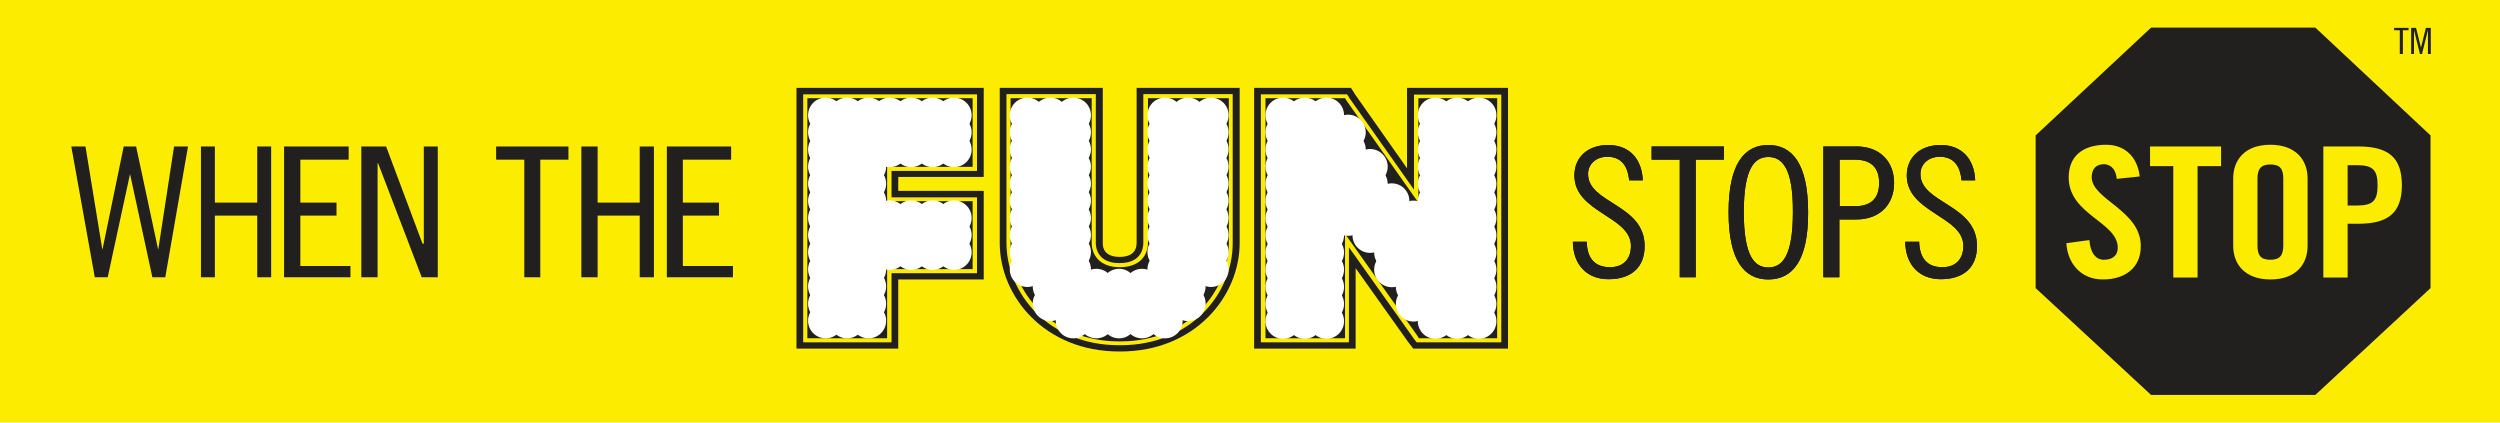 <?xml version="1.0" encoding="UTF-8"?>
<svg width="142px" height="24px" viewBox="0 0 142 24" version="1.1" xmlns="http://www.w3.org/2000/svg" xmlns:xlink="http://www.w3.org/1999/xlink">
    <!-- Generator: Sketch 61.2 (89653) - https://sketch.com -->
    <title>FUN Color</title>
    <desc>Created with Sketch.</desc>
    <g id="Betfair-Footer-" stroke="none" stroke-width="1" fill="none" fill-rule="evenodd">
        <g id="2.1---Footer---Mini---RG---Revised" transform="translate(-12, -96)">
            <g id="RG-logos" transform="translate(12, 24)">
                <g id="Logo/Common/FUN-Color" transform="translate(0, 72)">
                    <rect id="Rectangle" fill="#FCED00" x="0" y="0" width="142" height="24"></rect>
                    <g id="logo_static_2" stroke-width="1" transform="translate(4.034, 1.5)">
                        <path d="M0.821,6.818 L1.775,12.655 L1.79,12.655 L2.993,6.818 L3.697,6.818 L4.944,12.655 L4.958,12.655 L5.853,6.818 L6.645,6.818 L5.354,14.25 L4.621,14.25 L3.359,8.414 L3.345,8.414 L2.083,14.25 L1.35,14.25 L0.015,6.818 L0.821,6.818 Z M8.171,6.818 L8.171,10.009 L10.577,10.009 L10.577,6.818 L11.369,6.818 L11.369,14.25 L10.577,14.25 L10.577,10.745 L8.171,10.745 L8.171,14.25 L7.379,14.25 L7.379,6.818 L8.171,6.818 Z M15.77,6.818 L15.77,7.568 L13.026,7.568 L13.026,10.009 L15.08,10.009 L15.08,10.745 L13.026,10.745 L13.026,13.609 L15.872,13.609 L15.872,14.25 L12.102,14.25 L12.102,6.818 L15.77,6.818 Z M17.897,6.818 L19.965,12.341 L20.038,12.341 L20.038,6.818 L20.831,6.818 L20.831,14.25 L19.921,14.25 L17.442,7.773 L17.413,7.773 L17.413,14.25 L16.488,14.25 L16.488,6.818 L17.897,6.818 Z M28.253,6.818 L28.253,7.568 L26.654,7.568 L26.654,14.25 L25.745,14.25 L25.745,7.568 L24.146,7.568 L24.146,6.818 L28.253,6.818 Z M29.911,6.818 L29.911,10.009 L32.302,10.009 L32.302,6.818 L33.109,6.818 L33.109,14.25 L32.302,14.25 L32.302,10.745 L29.911,10.745 L29.911,14.25 L28.987,14.25 L28.987,6.818 L29.911,6.818 Z M37.495,6.818 L37.495,7.568 L34.752,7.568 L34.752,10.009 L36.806,10.009 L36.806,10.745 L34.752,10.745 L34.752,13.609 L37.598,13.609 L37.598,14.25 L33.842,14.25 L33.842,6.818 L37.495,6.818 Z M88.501,8.727 C88.427,7.991 88.105,7.405 87.268,7.405 C86.608,7.405 86.168,7.827 86.168,8.386 C86.168,10.064 89.381,10.091 89.381,12.477 C89.381,13.664 88.647,14.359 87.327,14.359 C86.08,14.359 85.317,13.514 85.303,12.232 L86.095,12.232 C86.11,13.186 86.564,13.677 87.415,13.677 C88.134,13.677 88.603,13.255 88.603,12.464 C88.603,10.773 85.391,10.582 85.391,8.468 C85.391,7.418 86.168,6.736 87.312,6.736 C88.471,6.736 89.219,7.473 89.278,8.741 L88.501,8.741 L88.501,8.727 Z M93.884,6.818 L93.884,7.568 L92.285,7.568 L92.285,14.25 L91.376,14.25 L91.376,7.568 L89.777,7.568 L89.777,6.818 L93.884,6.818 Z M96.407,14.373 C95.058,14.373 94.148,13.323 94.148,10.555 C94.148,7.786 95.058,6.736 96.407,6.736 C97.757,6.736 98.667,7.786 98.667,10.555 C98.681,13.323 97.772,14.373 96.407,14.373 L96.407,14.373 Z M96.407,7.418 C95.63,7.418 95.014,8.032 95.014,10.555 C95.014,13.077 95.63,13.691 96.407,13.691 C97.185,13.691 97.801,13.077 97.801,10.555 C97.816,8.032 97.185,7.418 96.407,7.418 L96.407,7.418 Z" id="Shape" fill="#221F1F" fill-rule="nonzero"></path>
                        <path d="M99.532,6.818 L101.424,6.818 C102.715,6.818 103.551,7.65 103.551,8.891 C103.551,10.132 102.715,10.964 101.424,10.964 L100.442,10.964 L100.442,14.25 L99.532,14.25 L99.532,6.818 L99.532,6.818 Z M100.456,10.214 L101.322,10.214 C102.187,10.214 102.701,9.818 102.701,8.891 C102.701,7.964 102.187,7.568 101.322,7.568 L100.456,7.568 L100.456,10.214 L100.456,10.214 Z M107.38,8.727 C107.307,7.991 106.984,7.405 106.148,7.405 C105.488,7.405 105.048,7.827 105.048,8.386 C105.048,10.064 108.26,10.091 108.26,12.477 C108.26,13.664 107.527,14.359 106.207,14.359 C104.96,14.359 104.197,13.514 104.182,12.232 L104.974,12.232 C105.004,13.186 105.444,13.677 106.295,13.677 C107.013,13.677 107.483,13.255 107.483,12.464 C107.483,10.773 104.27,10.582 104.27,8.468 C104.27,7.418 105.048,6.736 106.192,6.736 C107.351,6.736 108.099,7.473 108.158,8.741 L107.38,8.741 L107.38,8.727 Z M88.501,8.727 C88.427,7.991 88.105,7.405 87.268,7.405 C86.608,7.405 86.168,7.827 86.168,8.386 C86.168,10.064 89.381,10.091 89.381,12.477 C89.381,13.664 88.647,14.359 87.327,14.359 C86.08,14.359 85.317,13.514 85.303,12.232 L86.095,12.232 C86.11,13.186 86.564,13.677 87.415,13.677 C88.134,13.677 88.603,13.255 88.603,12.464 C88.603,10.773 85.391,10.582 85.391,8.468 C85.391,7.418 86.168,6.736 87.312,6.736 C88.471,6.736 89.219,7.473 89.278,8.741 L88.501,8.741 L88.501,8.727 Z M93.884,6.818 L93.884,7.568 L92.285,7.568 L92.285,14.25 L91.376,14.25 L91.376,7.568 L89.777,7.568 L89.777,6.818 L93.884,6.818 Z M96.407,14.373 C95.058,14.373 94.148,13.323 94.148,10.555 C94.148,7.786 95.058,6.736 96.407,6.736 C97.757,6.736 98.667,7.786 98.667,10.555 C98.681,13.323 97.772,14.373 96.407,14.373 L96.407,14.373 Z M96.407,7.418 C95.63,7.418 95.014,8.032 95.014,10.555 C95.014,13.077 95.63,13.691 96.407,13.691 C97.185,13.691 97.801,13.077 97.801,10.555 C97.816,8.032 97.185,7.418 96.407,7.418 L96.407,7.418 Z" id="Shape" fill="#221F1F" fill-rule="nonzero"></path>
                        <path d="M99.532,6.818 L101.424,6.818 C102.715,6.818 103.551,7.65 103.551,8.891 C103.551,10.132 102.715,10.964 101.424,10.964 L100.442,10.964 L100.442,14.25 L99.532,14.25 L99.532,6.818 L99.532,6.818 Z M100.456,10.214 L101.322,10.214 C102.187,10.214 102.701,9.818 102.701,8.891 C102.701,7.964 102.187,7.568 101.322,7.568 L100.456,7.568 L100.456,10.214 L100.456,10.214 Z M107.38,8.727 C107.307,7.991 106.984,7.405 106.148,7.405 C105.488,7.405 105.048,7.827 105.048,8.386 C105.048,10.064 108.26,10.091 108.26,12.477 C108.26,13.664 107.527,14.359 106.207,14.359 C104.96,14.359 104.197,13.514 104.182,12.232 L104.974,12.232 C105.004,13.186 105.444,13.677 106.295,13.677 C107.013,13.677 107.483,13.255 107.483,12.464 C107.483,10.773 104.27,10.582 104.27,8.468 C104.27,7.418 105.048,6.736 106.192,6.736 C107.351,6.736 108.099,7.473 108.158,8.741 L107.38,8.741 L107.38,8.727 Z M129.839,7.882 L129.311,7.882 L129.311,10.173 L129.839,10.173 C130.734,10.173 131.013,9.914 131.013,9.027 C131.013,8.141 130.734,7.882 129.839,7.882 L129.839,7.882 Z M124.925,7.841 C124.367,7.841 124.191,8.114 124.191,8.659 L124.191,12.436 C124.191,12.995 124.367,13.255 124.925,13.255 C125.482,13.255 125.658,12.982 125.658,12.436 L125.658,8.659 C125.658,8.1 125.482,7.841 124.925,7.841 L124.925,7.841 Z M127.477,0.068 L118.148,0.068 L111.59,6.191 L111.59,14.864 L118.148,20.932 L127.477,20.932 L133.184,15.641 L134.02,14.864 L134.02,6.191 L127.477,0.068 L127.477,0.068 Z M115.404,14.373 C114.128,14.373 113.395,13.418 113.336,12.314 L114.642,12.136 C114.7,12.886 115.023,13.255 115.463,13.255 C115.947,13.255 116.255,13.023 116.255,12.573 C116.255,11.1 113.468,10.705 113.468,8.577 C113.468,7.391 114.245,6.723 115.595,6.723 C116.71,6.723 117.385,7.473 117.502,8.523 L116.196,8.659 C116.138,8.018 115.771,7.827 115.463,7.827 C115.023,7.827 114.774,8.1 114.774,8.564 C114.774,9.832 117.561,10.445 117.561,12.464 C117.575,13.691 116.695,14.373 115.404,14.373 L115.404,14.373 Z M122.123,7.936 L120.788,7.936 L120.788,14.264 L119.409,14.264 L119.409,7.936 L118.089,7.936 L118.089,6.818 L122.123,6.818 L122.123,7.936 L122.123,7.936 Z M127.037,12.464 C127.037,13.514 126.377,14.373 124.925,14.373 C123.487,14.373 122.812,13.514 122.812,12.464 L122.812,8.632 C122.812,7.582 123.473,6.723 124.925,6.723 C126.362,6.723 127.037,7.582 127.037,8.632 L127.037,12.464 Z M129.912,11.209 L129.311,11.209 L129.311,14.264 L127.932,14.264 L127.932,6.818 L129.912,6.818 C131.614,6.818 132.392,7.432 132.392,9.014 C132.392,10.609 131.599,11.209 129.912,11.209 L129.912,11.209 Z" id="Shape" fill="#221F1F" fill-rule="nonzero"></path>
                        <path d="M132.773,0.082 L132.773,0.218 L132.45,0.218 L132.45,1.568 L132.274,1.568 L132.274,0.218 L131.951,0.218 L131.951,0.082 L132.773,0.082 L132.773,0.082 Z M133.198,0.082 L133.477,1.2 L133.756,0.082 L134.035,0.082 L134.035,1.568 L133.873,1.568 L133.873,0.205 L133.536,1.568 L133.418,1.568 L133.081,0.205 L133.081,1.568 L132.92,1.568 L132.92,0.082 L133.198,0.082 L133.198,0.082 Z M59.558,13.091 C60.409,13.091 60.526,12.6 60.526,12.3 L60.526,3.491 L66.379,3.491 L66.379,12.3 C66.379,15.327 63.841,18.464 59.602,18.464 L59.529,18.464 C55.289,18.464 52.751,15.327 52.751,12.3 L52.751,3.491 L58.604,3.491 L58.604,12.3 C58.59,12.6 58.722,13.091 59.558,13.091 Z" id="Shape" fill="#221F1F" fill-rule="nonzero"></path>
                        <path d="M59.602,18.109 L59.529,18.109 C55.524,18.109 53.133,15.15 53.133,12.3 L53.133,3.845 L58.208,3.845 L58.208,12.3 C58.208,12.573 58.311,13.445 59.558,13.445 C60.819,13.445 60.907,12.559 60.907,12.3 L60.907,3.845 L65.983,3.845 L65.983,12.3 C65.998,15.164 63.607,18.109 59.602,18.109 L59.602,18.109 Z M53.367,4.077 L53.367,12.3 C53.367,15.041 55.67,17.891 59.529,17.891 L59.602,17.891 C63.46,17.891 65.763,15.055 65.763,12.3 L65.763,4.077 L61.171,4.077 L61.171,12.3 C61.171,12.668 61.039,12.995 60.805,13.241 C60.526,13.527 60.101,13.677 59.573,13.677 C59.044,13.677 58.619,13.527 58.34,13.241 C58.106,12.995 57.974,12.668 57.974,12.3 L57.974,4.077 L53.367,4.077 L53.367,4.077 Z" id="Shape" fill="#FCED00" fill-rule="nonzero"></path>
                        <polygon id="Path" fill="#221F1F" fill-rule="nonzero" points="75.885 3.491 75.885 8.059 72.951 3.886 72.702 3.491 67.201 3.491 67.201 18.3 72.966 18.3 72.966 13.732 75.944 17.918 76.237 18.3 81.621 18.3 81.621 3.491"></polygon>
                        <path d="M81.239,17.945 L76.428,17.945 L76.266,17.727 L72.584,12.545 L72.584,17.945 L67.582,17.945 L67.582,3.859 L72.482,3.859 L72.628,4.091 L76.281,9.273 L76.281,3.873 L81.239,3.873 L81.239,17.945 L81.239,17.945 Z M76.56,17.714 L81.005,17.714 L81.005,4.077 L76.53,4.077 L76.53,10.009 L72.438,4.2 L72.364,4.077 L67.846,4.077 L67.846,17.714 L72.364,17.714 L72.364,11.782 L76.486,17.591 L76.56,17.714 Z" id="Shape" fill="#FCED00" fill-rule="nonzero"></path>
                        <polygon id="Path" fill="#221F1F" fill-rule="nonzero" points="51.842 8.55 51.842 3.491 41.206 3.491 41.206 18.3 46.986 18.3 46.986 14.373 51.842 14.373 51.842 9.341 46.986 9.341 46.986 8.55"></polygon>
                        <path d="M46.605,17.945 L41.588,17.945 L41.588,3.859 L51.46,3.859 L51.46,8.209 L46.605,8.209 L46.605,9.709 L51.46,9.709 L51.46,14.018 L46.605,14.018 L46.605,17.945 Z M41.837,17.714 L46.355,17.714 L46.355,13.786 L51.211,13.786 L51.211,9.927 L46.355,9.927 L46.355,7.977 L51.211,7.977 L51.211,4.077 L41.823,4.077 L41.823,17.714 L41.837,17.714 Z" id="Shape" fill="#FCED00" fill-rule="nonzero"></path>
                        <ellipse id="Oval" fill="#FFFFFF" fill-rule="nonzero" cx="45.299" cy="16.718" rx="1" ry="1"></ellipse>
                        <ellipse id="Oval" fill="#FFFFFF" fill-rule="nonzero" cx="44.082" cy="16.718" rx="1" ry="1"></ellipse>
                        <ellipse id="Oval" fill="#FFFFFF" fill-rule="nonzero" cx="42.864" cy="16.718" rx="1" ry="1"></ellipse>
                        <ellipse id="Oval" fill="#FFFFFF" fill-rule="nonzero" cx="45.299" cy="15.75" rx="1" ry="1"></ellipse>
                        <ellipse id="Oval" fill="#FFFFFF" fill-rule="nonzero" cx="44.082" cy="15.75" rx="1" ry="1"></ellipse>
                        <ellipse id="Oval" fill="#FFFFFF" fill-rule="nonzero" cx="42.864" cy="15.75" rx="1" ry="1"></ellipse>
                        <ellipse id="Oval" fill="#FFFFFF" fill-rule="nonzero" cx="45.299" cy="14.768" rx="1" ry="1"></ellipse>
                        <ellipse id="Oval" fill="#FFFFFF" fill-rule="nonzero" cx="44.082" cy="14.768" rx="1" ry="1"></ellipse>
                        <ellipse id="Oval" fill="#FFFFFF" fill-rule="nonzero" cx="42.864" cy="14.768" rx="1" ry="1"></ellipse>
                        <ellipse id="Oval" fill="#FFFFFF" fill-rule="nonzero" cx="45.299" cy="13.8" rx="1" ry="1"></ellipse>
                        <ellipse id="Oval" fill="#FFFFFF" fill-rule="nonzero" cx="44.082" cy="13.8" rx="1" ry="1"></ellipse>
                        <ellipse id="Oval" fill="#FFFFFF" fill-rule="nonzero" cx="42.864" cy="13.8" rx="1" ry="1"></ellipse>
                        <ellipse id="Oval" fill="#FFFFFF" fill-rule="nonzero" cx="50.155" cy="12.832" rx="1" ry="1"></ellipse>
                        <ellipse id="Oval" fill="#FFFFFF" fill-rule="nonzero" cx="48.937" cy="12.832" rx="1" ry="1"></ellipse>
                        <ellipse id="Oval" fill="#FFFFFF" fill-rule="nonzero" cx="47.72" cy="12.832" rx="1" ry="1"></ellipse>
                        <ellipse id="Oval" fill="#FFFFFF" fill-rule="nonzero" cx="46.502" cy="12.832" rx="1" ry="1"></ellipse>
                        <ellipse id="Oval" fill="#FFFFFF" fill-rule="nonzero" cx="45.299" cy="12.832" rx="1" ry="1"></ellipse>
                        <ellipse id="Oval" fill="#FFFFFF" fill-rule="nonzero" cx="44.082" cy="12.832" rx="1" ry="1"></ellipse>
                        <ellipse id="Oval" fill="#FFFFFF" fill-rule="nonzero" cx="42.864" cy="12.832" rx="1" ry="1"></ellipse>
                        <ellipse id="Oval" fill="#FFFFFF" fill-rule="nonzero" cx="50.155" cy="11.85" rx="1" ry="1"></ellipse>
                        <ellipse id="Oval" fill="#FFFFFF" fill-rule="nonzero" cx="48.937" cy="11.85" rx="1" ry="1"></ellipse>
                        <ellipse id="Oval" fill="#FFFFFF" fill-rule="nonzero" cx="47.72" cy="11.85" rx="1" ry="1"></ellipse>
                        <ellipse id="Oval" fill="#FFFFFF" fill-rule="nonzero" cx="46.502" cy="11.85" rx="1" ry="1"></ellipse>
                        <ellipse id="Oval" fill="#FFFFFF" fill-rule="nonzero" cx="45.299" cy="11.85" rx="1" ry="1"></ellipse>
                        <ellipse id="Oval" fill="#FFFFFF" fill-rule="nonzero" cx="44.082" cy="11.85" rx="1" ry="1"></ellipse>
                        <ellipse id="Oval" fill="#FFFFFF" fill-rule="nonzero" cx="42.864" cy="11.85" rx="1" ry="1"></ellipse>
                        <ellipse id="Oval" fill="#FFFFFF" fill-rule="nonzero" cx="50.155" cy="10.882" rx="1" ry="1"></ellipse>
                        <ellipse id="Oval" fill="#FFFFFF" fill-rule="nonzero" cx="48.937" cy="10.882" rx="1" ry="1"></ellipse>
                        <ellipse id="Oval" fill="#FFFFFF" fill-rule="nonzero" cx="47.72" cy="10.882" rx="1" ry="1"></ellipse>
                        <ellipse id="Oval" fill="#FFFFFF" fill-rule="nonzero" cx="46.502" cy="10.882" rx="1" ry="1"></ellipse>
                        <ellipse id="Oval" fill="#FFFFFF" fill-rule="nonzero" cx="45.299" cy="10.882" rx="1" ry="1"></ellipse>
                        <ellipse id="Oval" fill="#FFFFFF" fill-rule="nonzero" cx="44.082" cy="10.882" rx="1" ry="1"></ellipse>
                        <ellipse id="Oval" fill="#FFFFFF" fill-rule="nonzero" cx="42.864" cy="10.882" rx="1" ry="1"></ellipse>
                        <ellipse id="Oval" fill="#FFFFFF" fill-rule="nonzero" cx="45.299" cy="9.914" rx="1" ry="1"></ellipse>
                        <ellipse id="Oval" fill="#FFFFFF" fill-rule="nonzero" cx="44.082" cy="9.914" rx="1" ry="1"></ellipse>
                        <ellipse id="Oval" fill="#FFFFFF" fill-rule="nonzero" cx="42.864" cy="9.914" rx="1" ry="1"></ellipse>
                        <ellipse id="Oval" fill="#FFFFFF" fill-rule="nonzero" cx="45.299" cy="8.932" rx="1" ry="1"></ellipse>
                        <ellipse id="Oval" fill="#FFFFFF" fill-rule="nonzero" cx="44.082" cy="8.932" rx="1" ry="1"></ellipse>
                        <ellipse id="Oval" fill="#FFFFFF" fill-rule="nonzero" cx="42.864" cy="8.932" rx="1" ry="1"></ellipse>
                        <ellipse id="Oval" fill="#FFFFFF" fill-rule="nonzero" cx="45.299" cy="7.964" rx="1" ry="1"></ellipse>
                        <ellipse id="Oval" fill="#FFFFFF" fill-rule="nonzero" cx="44.082" cy="7.964" rx="1" ry="1"></ellipse>
                        <ellipse id="Oval" fill="#FFFFFF" fill-rule="nonzero" cx="42.864" cy="7.964" rx="1" ry="1"></ellipse>
                        <ellipse id="Oval" fill="#FFFFFF" fill-rule="nonzero" cx="50.155" cy="6.995" rx="1" ry="1"></ellipse>
                        <ellipse id="Oval" fill="#FFFFFF" fill-rule="nonzero" cx="48.937" cy="6.995" rx="1" ry="1"></ellipse>
                        <ellipse id="Oval" fill="#FFFFFF" fill-rule="nonzero" cx="47.72" cy="6.995" rx="1" ry="1"></ellipse>
                        <ellipse id="Oval" fill="#FFFFFF" fill-rule="nonzero" cx="46.502" cy="6.995" rx="1" ry="1"></ellipse>
                        <ellipse id="Oval" fill="#FFFFFF" fill-rule="nonzero" cx="45.299" cy="6.995" rx="1" ry="1"></ellipse>
                        <ellipse id="Oval" fill="#FFFFFF" fill-rule="nonzero" cx="44.082" cy="6.995" rx="1" ry="1"></ellipse>
                        <ellipse id="Oval" fill="#FFFFFF" fill-rule="nonzero" cx="42.864" cy="6.995" rx="1" ry="1"></ellipse>
                        <ellipse id="Oval" fill="#FFFFFF" fill-rule="nonzero" cx="50.155" cy="6.014" rx="1" ry="1"></ellipse>
                        <ellipse id="Oval" fill="#FFFFFF" fill-rule="nonzero" cx="48.937" cy="6.014" rx="1" ry="1"></ellipse>
                        <ellipse id="Oval" fill="#FFFFFF" fill-rule="nonzero" cx="47.72" cy="6.014" rx="1" ry="1"></ellipse>
                        <ellipse id="Oval" fill="#FFFFFF" fill-rule="nonzero" cx="46.502" cy="6.014" rx="1" ry="1"></ellipse>
                        <ellipse id="Oval" fill="#FFFFFF" fill-rule="nonzero" cx="45.299" cy="6.014" rx="1" ry="1"></ellipse>
                        <ellipse id="Oval" fill="#FFFFFF" fill-rule="nonzero" cx="44.082" cy="6.014" rx="1" ry="1"></ellipse>
                        <ellipse id="Oval" fill="#FFFFFF" fill-rule="nonzero" cx="42.864" cy="6.014" rx="1" ry="1"></ellipse>
                        <ellipse id="Oval" fill="#FFFFFF" fill-rule="nonzero" cx="50.155" cy="5.045" rx="1" ry="1"></ellipse>
                        <ellipse id="Oval" fill="#FFFFFF" fill-rule="nonzero" cx="48.937" cy="5.045" rx="1" ry="1"></ellipse>
                        <ellipse id="Oval" fill="#FFFFFF" fill-rule="nonzero" cx="47.72" cy="5.045" rx="1" ry="1"></ellipse>
                        <ellipse id="Oval" fill="#FFFFFF" fill-rule="nonzero" cx="46.502" cy="5.045" rx="1" ry="1"></ellipse>
                        <ellipse id="Oval" fill="#FFFFFF" fill-rule="nonzero" cx="45.299" cy="5.045" rx="1" ry="1"></ellipse>
                        <ellipse id="Oval" fill="#FFFFFF" fill-rule="nonzero" cx="44.082" cy="5.045" rx="1" ry="1"></ellipse>
                        <ellipse id="Oval" fill="#FFFFFF" fill-rule="nonzero" cx="42.864" cy="5.045" rx="1" ry="1"></ellipse>
                        <ellipse id="Oval" fill="#FFFFFF" fill-rule="nonzero" cx="79.963" cy="16.745" rx="1" ry="1"></ellipse>
                        <ellipse id="Oval" fill="#FFFFFF" fill-rule="nonzero" cx="78.731" cy="16.745" rx="1" ry="1"></ellipse>
                        <ellipse id="Oval" fill="#FFFFFF" fill-rule="nonzero" cx="77.499" cy="16.745" rx="1" ry="1"></ellipse>
                        <ellipse id="Oval" fill="#FFFFFF" fill-rule="nonzero" cx="71.308" cy="16.745" rx="1" ry="1"></ellipse>
                        <ellipse id="Oval" fill="#FFFFFF" fill-rule="nonzero" cx="70.076" cy="16.745" rx="1" ry="1"></ellipse>
                        <ellipse id="Oval" fill="#FFFFFF" fill-rule="nonzero" cx="68.844" cy="16.745" rx="1" ry="1"></ellipse>
                        <ellipse id="Oval" fill="#FFFFFF" fill-rule="nonzero" cx="79.963" cy="15.764" rx="1" ry="1"></ellipse>
                        <ellipse id="Oval" fill="#FFFFFF" fill-rule="nonzero" cx="78.731" cy="15.764" rx="1" ry="1"></ellipse>
                        <ellipse id="Oval" fill="#FFFFFF" fill-rule="nonzero" cx="77.499" cy="15.764" rx="1" ry="1"></ellipse>
                        <ellipse id="Oval" fill="#FFFFFF" fill-rule="nonzero" cx="76.252" cy="15.764" rx="1" ry="1"></ellipse>
                        <ellipse id="Oval" fill="#FFFFFF" fill-rule="nonzero" cx="71.308" cy="15.764" rx="1" ry="1"></ellipse>
                        <ellipse id="Oval" fill="#FFFFFF" fill-rule="nonzero" cx="70.076" cy="15.764" rx="1" ry="1"></ellipse>
                        <ellipse id="Oval" fill="#FFFFFF" fill-rule="nonzero" cx="68.844" cy="15.764" rx="1" ry="1"></ellipse>
                        <ellipse id="Oval" fill="#FFFFFF" fill-rule="nonzero" cx="79.963" cy="14.795" rx="1" ry="1"></ellipse>
                        <ellipse id="Oval" fill="#FFFFFF" fill-rule="nonzero" cx="78.731" cy="14.795" rx="1" ry="1"></ellipse>
                        <ellipse id="Oval" fill="#FFFFFF" fill-rule="nonzero" cx="77.499" cy="14.795" rx="1" ry="1"></ellipse>
                        <ellipse id="Oval" fill="#FFFFFF" fill-rule="nonzero" cx="76.252" cy="14.795" rx="1" ry="1"></ellipse>
                        <ellipse id="Oval" fill="#FFFFFF" fill-rule="nonzero" cx="71.308" cy="14.795" rx="1" ry="1"></ellipse>
                        <ellipse id="Oval" fill="#FFFFFF" fill-rule="nonzero" cx="70.076" cy="14.795" rx="1" ry="1"></ellipse>
                        <ellipse id="Oval" fill="#FFFFFF" fill-rule="nonzero" cx="68.844" cy="14.795" rx="1" ry="1"></ellipse>
                        <ellipse id="Oval" fill="#FFFFFF" fill-rule="nonzero" cx="79.963" cy="13.814" rx="1" ry="1"></ellipse>
                        <ellipse id="Oval" fill="#FFFFFF" fill-rule="nonzero" cx="78.731" cy="13.814" rx="1" ry="1"></ellipse>
                        <ellipse id="Oval" fill="#FFFFFF" fill-rule="nonzero" cx="77.499" cy="13.814" rx="1" ry="1"></ellipse>
                        <ellipse id="Oval" fill="#FFFFFF" fill-rule="nonzero" cx="76.252" cy="13.814" rx="1" ry="1"></ellipse>
                        <ellipse id="Oval" fill="#FFFFFF" fill-rule="nonzero" cx="75.019" cy="13.814" rx="1" ry="1"></ellipse>
                        <ellipse id="Oval" fill="#FFFFFF" fill-rule="nonzero" cx="71.308" cy="13.814" rx="1" ry="1"></ellipse>
                        <ellipse id="Oval" fill="#FFFFFF" fill-rule="nonzero" cx="70.076" cy="13.814" rx="1" ry="1"></ellipse>
                        <ellipse id="Oval" fill="#FFFFFF" fill-rule="nonzero" cx="68.844" cy="13.814" rx="1" ry="1"></ellipse>
                        <ellipse id="Oval" fill="#FFFFFF" fill-rule="nonzero" cx="79.963" cy="12.845" rx="1" ry="1"></ellipse>
                        <ellipse id="Oval" fill="#FFFFFF" fill-rule="nonzero" cx="78.731" cy="12.845" rx="1" ry="1"></ellipse>
                        <ellipse id="Oval" fill="#FFFFFF" fill-rule="nonzero" cx="77.499" cy="12.845" rx="1" ry="1"></ellipse>
                        <ellipse id="Oval" fill="#FFFFFF" fill-rule="nonzero" cx="76.252" cy="12.845" rx="1" ry="1"></ellipse>
                        <ellipse id="Oval" fill="#FFFFFF" fill-rule="nonzero" cx="75.019" cy="12.845" rx="1" ry="1"></ellipse>
                        <ellipse id="Oval" fill="#FFFFFF" fill-rule="nonzero" cx="71.308" cy="12.845" rx="1" ry="1"></ellipse>
                        <ellipse id="Oval" fill="#FFFFFF" fill-rule="nonzero" cx="70.076" cy="12.845" rx="1" ry="1"></ellipse>
                        <ellipse id="Oval" fill="#FFFFFF" fill-rule="nonzero" cx="68.844" cy="12.845" rx="1" ry="1"></ellipse>
                        <ellipse id="Oval" fill="#FFFFFF" fill-rule="nonzero" cx="79.963" cy="11.864" rx="1" ry="1"></ellipse>
                        <ellipse id="Oval" fill="#FFFFFF" fill-rule="nonzero" cx="78.731" cy="11.864" rx="1" ry="1"></ellipse>
                        <ellipse id="Oval" fill="#FFFFFF" fill-rule="nonzero" cx="77.499" cy="11.864" rx="1" ry="1"></ellipse>
                        <ellipse id="Oval" fill="#FFFFFF" fill-rule="nonzero" cx="76.252" cy="11.864" rx="1" ry="1"></ellipse>
                        <ellipse id="Oval" fill="#FFFFFF" fill-rule="nonzero" cx="75.019" cy="11.864" rx="1" ry="1"></ellipse>
                        <ellipse id="Oval" fill="#FFFFFF" fill-rule="nonzero" cx="73.787" cy="11.864" rx="1" ry="1"></ellipse>
                        <ellipse id="Oval" fill="#FFFFFF" fill-rule="nonzero" cx="71.308" cy="11.864" rx="1" ry="1"></ellipse>
                        <ellipse id="Oval" fill="#FFFFFF" fill-rule="nonzero" cx="70.076" cy="11.864" rx="1" ry="1"></ellipse>
                        <ellipse id="Oval" fill="#FFFFFF" fill-rule="nonzero" cx="68.844" cy="11.864" rx="1" ry="1"></ellipse>
                        <ellipse id="Oval" fill="#FFFFFF" fill-rule="nonzero" cx="79.963" cy="10.895" rx="1" ry="1"></ellipse>
                        <ellipse id="Oval" fill="#FFFFFF" fill-rule="nonzero" cx="78.731" cy="10.895" rx="1" ry="1"></ellipse>
                        <ellipse id="Oval" fill="#FFFFFF" fill-rule="nonzero" cx="77.499" cy="10.895" rx="1" ry="1"></ellipse>
                        <ellipse id="Oval" fill="#FFFFFF" fill-rule="nonzero" cx="76.252" cy="10.895" rx="1" ry="1"></ellipse>
                        <ellipse id="Oval" fill="#FFFFFF" fill-rule="nonzero" cx="75.019" cy="10.895" rx="1" ry="1"></ellipse>
                        <ellipse id="Oval" fill="#FFFFFF" fill-rule="nonzero" cx="73.787" cy="10.895" rx="1" ry="1"></ellipse>
                        <ellipse id="Oval" fill="#FFFFFF" fill-rule="nonzero" cx="72.54" cy="10.895" rx="1" ry="1"></ellipse>
                        <ellipse id="Oval" fill="#FFFFFF" fill-rule="nonzero" cx="71.308" cy="10.895" rx="1" ry="1"></ellipse>
                        <ellipse id="Oval" fill="#FFFFFF" fill-rule="nonzero" cx="70.076" cy="10.895" rx="1" ry="1"></ellipse>
                        <ellipse id="Oval" fill="#FFFFFF" fill-rule="nonzero" cx="68.844" cy="10.895" rx="1" ry="1"></ellipse>
                        <ellipse id="Oval" fill="#FFFFFF" fill-rule="nonzero" cx="79.963" cy="9.914" rx="1" ry="1"></ellipse>
                        <ellipse id="Oval" fill="#FFFFFF" fill-rule="nonzero" cx="78.731" cy="9.914" rx="1" ry="1"></ellipse>
                        <ellipse id="Oval" fill="#FFFFFF" fill-rule="nonzero" cx="77.499" cy="9.914" rx="1" ry="1"></ellipse>
                        <ellipse id="Oval" fill="#FFFFFF" fill-rule="nonzero" cx="75.019" cy="9.914" rx="1" ry="1"></ellipse>
                        <ellipse id="Oval" fill="#FFFFFF" fill-rule="nonzero" cx="73.787" cy="9.914" rx="1" ry="1"></ellipse>
                        <ellipse id="Oval" fill="#FFFFFF" fill-rule="nonzero" cx="72.54" cy="9.914" rx="1" ry="1"></ellipse>
                        <ellipse id="Oval" fill="#FFFFFF" fill-rule="nonzero" cx="71.308" cy="9.914" rx="1" ry="1"></ellipse>
                        <ellipse id="Oval" fill="#FFFFFF" fill-rule="nonzero" cx="70.076" cy="9.914" rx="1" ry="1"></ellipse>
                        <ellipse id="Oval" fill="#FFFFFF" fill-rule="nonzero" cx="68.844" cy="9.914" rx="1" ry="1"></ellipse>
                        <ellipse id="Oval" fill="#FFFFFF" fill-rule="nonzero" cx="79.963" cy="8.945" rx="1" ry="1"></ellipse>
                        <ellipse id="Oval" fill="#FFFFFF" fill-rule="nonzero" cx="78.731" cy="8.945" rx="1" ry="1"></ellipse>
                        <ellipse id="Oval" fill="#FFFFFF" fill-rule="nonzero" cx="77.499" cy="8.945" rx="1" ry="1"></ellipse>
                        <ellipse id="Oval" fill="#FFFFFF" fill-rule="nonzero" cx="73.787" cy="8.945" rx="1" ry="1"></ellipse>
                        <ellipse id="Oval" fill="#FFFFFF" fill-rule="nonzero" cx="72.54" cy="8.945" rx="1" ry="1"></ellipse>
                        <ellipse id="Oval" fill="#FFFFFF" fill-rule="nonzero" cx="71.308" cy="8.945" rx="1" ry="1"></ellipse>
                        <ellipse id="Oval" fill="#FFFFFF" fill-rule="nonzero" cx="70.076" cy="8.945" rx="1" ry="1"></ellipse>
                        <ellipse id="Oval" fill="#FFFFFF" fill-rule="nonzero" cx="68.844" cy="8.945" rx="1" ry="1"></ellipse>
                        <ellipse id="Oval" fill="#FFFFFF" fill-rule="nonzero" cx="79.963" cy="7.964" rx="1" ry="1"></ellipse>
                        <ellipse id="Oval" fill="#FFFFFF" fill-rule="nonzero" cx="78.731" cy="7.964" rx="1" ry="1"></ellipse>
                        <ellipse id="Oval" fill="#FFFFFF" fill-rule="nonzero" cx="77.499" cy="7.964" rx="1" ry="1"></ellipse>
                        <ellipse id="Oval" fill="#FFFFFF" fill-rule="nonzero" cx="73.787" cy="7.964" rx="1" ry="1"></ellipse>
                        <ellipse id="Oval" fill="#FFFFFF" fill-rule="nonzero" cx="72.54" cy="7.964" rx="1" ry="1"></ellipse>
                        <ellipse id="Oval" fill="#FFFFFF" fill-rule="nonzero" cx="71.308" cy="7.964" rx="1" ry="1"></ellipse>
                        <ellipse id="Oval" fill="#FFFFFF" fill-rule="nonzero" cx="70.076" cy="7.964" rx="1" ry="1"></ellipse>
                        <ellipse id="Oval" fill="#FFFFFF" fill-rule="nonzero" cx="68.844" cy="7.964" rx="1" ry="1"></ellipse>
                        <ellipse id="Oval" fill="#FFFFFF" fill-rule="nonzero" cx="79.963" cy="6.995" rx="1" ry="1"></ellipse>
                        <ellipse id="Oval" fill="#FFFFFF" fill-rule="nonzero" cx="78.731" cy="6.995" rx="1" ry="1"></ellipse>
                        <ellipse id="Oval" fill="#FFFFFF" fill-rule="nonzero" cx="77.499" cy="6.995" rx="1" ry="1"></ellipse>
                        <ellipse id="Oval" fill="#FFFFFF" fill-rule="nonzero" cx="72.54" cy="6.995" rx="1" ry="1"></ellipse>
                        <ellipse id="Oval" fill="#FFFFFF" fill-rule="nonzero" cx="71.308" cy="6.995" rx="1" ry="1"></ellipse>
                        <ellipse id="Oval" fill="#FFFFFF" fill-rule="nonzero" cx="70.076" cy="6.995" rx="1" ry="1"></ellipse>
                        <ellipse id="Oval" fill="#FFFFFF" fill-rule="nonzero" cx="68.844" cy="6.995" rx="1" ry="1"></ellipse>
                        <ellipse id="Oval" fill="#FFFFFF" fill-rule="nonzero" cx="79.963" cy="6.014" rx="1" ry="1"></ellipse>
                        <ellipse id="Oval" fill="#FFFFFF" fill-rule="nonzero" cx="78.731" cy="6.014" rx="1" ry="1"></ellipse>
                        <ellipse id="Oval" fill="#FFFFFF" fill-rule="nonzero" cx="77.499" cy="6.014" rx="1" ry="1"></ellipse>
                        <ellipse id="Oval" fill="#FFFFFF" fill-rule="nonzero" cx="72.54" cy="6.014" rx="1" ry="1"></ellipse>
                        <ellipse id="Oval" fill="#FFFFFF" fill-rule="nonzero" cx="71.308" cy="6.014" rx="1" ry="1"></ellipse>
                        <ellipse id="Oval" fill="#FFFFFF" fill-rule="nonzero" cx="70.076" cy="6.014" rx="1" ry="1"></ellipse>
                        <ellipse id="Oval" fill="#FFFFFF" fill-rule="nonzero" cx="68.844" cy="6.014" rx="1" ry="1"></ellipse>
                        <ellipse id="Oval" fill="#FFFFFF" fill-rule="nonzero" cx="79.963" cy="5.045" rx="1" ry="1"></ellipse>
                        <ellipse id="Oval" fill="#FFFFFF" fill-rule="nonzero" cx="78.731" cy="5.045" rx="1" ry="1"></ellipse>
                        <ellipse id="Oval" fill="#FFFFFF" fill-rule="nonzero" cx="77.499" cy="5.045" rx="1" ry="1"></ellipse>
                        <ellipse id="Oval" fill="#FFFFFF" fill-rule="nonzero" cx="71.308" cy="5.045" rx="1" ry="1"></ellipse>
                        <ellipse id="Oval" fill="#FFFFFF" fill-rule="nonzero" cx="70.076" cy="5.045" rx="1" ry="1"></ellipse>
                        <ellipse id="Oval" fill="#FFFFFF" fill-rule="nonzero" cx="68.844" cy="5.045" rx="1" ry="1"></ellipse>
                        <ellipse id="Oval" fill="#FFFFFF" fill-rule="nonzero" cx="62.14" cy="16.718" rx="1" ry="1"></ellipse>
                        <ellipse id="Oval" fill="#FFFFFF" fill-rule="nonzero" cx="60.834" cy="16.718" rx="1" ry="1"></ellipse>
                        <ellipse id="Oval" fill="#FFFFFF" fill-rule="nonzero" cx="59.529" cy="16.718" rx="1" ry="1"></ellipse>
                        <ellipse id="Oval" fill="#FFFFFF" fill-rule="nonzero" cx="58.238" cy="16.718" rx="1" ry="1"></ellipse>
                        <ellipse id="Oval" fill="#FFFFFF" fill-rule="nonzero" cx="56.932" cy="16.718" rx="1" ry="1"></ellipse>
                        <ellipse id="Oval" fill="#FFFFFF" fill-rule="nonzero" cx="63.445" cy="15.736" rx="1" ry="1"></ellipse>
                        <ellipse id="Oval" fill="#FFFFFF" fill-rule="nonzero" cx="62.14" cy="15.736" rx="1" ry="1"></ellipse>
                        <ellipse id="Oval" fill="#FFFFFF" fill-rule="nonzero" cx="60.834" cy="15.736" rx="1" ry="1"></ellipse>
                        <ellipse id="Oval" fill="#FFFFFF" fill-rule="nonzero" cx="59.529" cy="15.736" rx="1" ry="1"></ellipse>
                        <ellipse id="Oval" fill="#FFFFFF" fill-rule="nonzero" cx="58.238" cy="15.736" rx="1" ry="1"></ellipse>
                        <ellipse id="Oval" fill="#FFFFFF" fill-rule="nonzero" cx="56.932" cy="15.736" rx="1" ry="1"></ellipse>
                        <ellipse id="Oval" fill="#FFFFFF" fill-rule="nonzero" cx="55.626" cy="15.736" rx="1" ry="1"></ellipse>
                        <ellipse id="Oval" fill="#FFFFFF" fill-rule="nonzero" cx="63.445" cy="14.768" rx="1" ry="1"></ellipse>
                        <ellipse id="Oval" fill="#FFFFFF" fill-rule="nonzero" cx="62.14" cy="14.768" rx="1" ry="1"></ellipse>
                        <ellipse id="Oval" fill="#FFFFFF" fill-rule="nonzero" cx="60.834" cy="14.768" rx="1" ry="1"></ellipse>
                        <ellipse id="Oval" fill="#FFFFFF" fill-rule="nonzero" cx="59.529" cy="14.768" rx="1" ry="1"></ellipse>
                        <ellipse id="Oval" fill="#FFFFFF" fill-rule="nonzero" cx="58.238" cy="14.768" rx="1" ry="1"></ellipse>
                        <ellipse id="Oval" fill="#FFFFFF" fill-rule="nonzero" cx="56.932" cy="14.768" rx="1" ry="1"></ellipse>
                        <ellipse id="Oval" fill="#FFFFFF" fill-rule="nonzero" cx="55.626" cy="14.768" rx="1" ry="1"></ellipse>
                        <ellipse id="Oval" fill="#FFFFFF" fill-rule="nonzero" cx="64.751" cy="13.8" rx="1" ry="1"></ellipse>
                        <ellipse id="Oval" fill="#FFFFFF" fill-rule="nonzero" cx="63.445" cy="13.8" rx="1" ry="1"></ellipse>
                        <ellipse id="Oval" fill="#FFFFFF" fill-rule="nonzero" cx="62.14" cy="13.8" rx="1" ry="1"></ellipse>
                        <ellipse id="Oval" fill="#FFFFFF" fill-rule="nonzero" cx="56.932" cy="13.8" rx="1" ry="1"></ellipse>
                        <ellipse id="Oval" fill="#FFFFFF" fill-rule="nonzero" cx="55.626" cy="13.8" rx="1" ry="1"></ellipse>
                        <ellipse id="Oval" fill="#FFFFFF" fill-rule="nonzero" cx="54.321" cy="13.8" rx="1" ry="1"></ellipse>
                        <ellipse id="Oval" fill="#FFFFFF" fill-rule="nonzero" cx="64.751" cy="12.818" rx="1" ry="1"></ellipse>
                        <ellipse id="Oval" fill="#FFFFFF" fill-rule="nonzero" cx="63.445" cy="12.818" rx="1" ry="1"></ellipse>
                        <ellipse id="Oval" fill="#FFFFFF" fill-rule="nonzero" cx="62.14" cy="12.818" rx="1" ry="1"></ellipse>
                        <ellipse id="Oval" fill="#FFFFFF" fill-rule="nonzero" cx="56.932" cy="12.818" rx="1" ry="1"></ellipse>
                        <ellipse id="Oval" fill="#FFFFFF" fill-rule="nonzero" cx="55.626" cy="12.818" rx="1" ry="1"></ellipse>
                        <ellipse id="Oval" fill="#FFFFFF" fill-rule="nonzero" cx="54.321" cy="12.818" rx="1" ry="1"></ellipse>
                        <ellipse id="Oval" fill="#FFFFFF" fill-rule="nonzero" cx="64.751" cy="11.85" rx="1" ry="1"></ellipse>
                        <ellipse id="Oval" fill="#FFFFFF" fill-rule="nonzero" cx="63.445" cy="11.85" rx="1" ry="1"></ellipse>
                        <ellipse id="Oval" fill="#FFFFFF" fill-rule="nonzero" cx="62.14" cy="11.85" rx="1" ry="1"></ellipse>
                        <ellipse id="Oval" fill="#FFFFFF" fill-rule="nonzero" cx="56.932" cy="11.85" rx="1" ry="1"></ellipse>
                        <ellipse id="Oval" fill="#FFFFFF" fill-rule="nonzero" cx="55.626" cy="11.85" rx="1" ry="1"></ellipse>
                        <ellipse id="Oval" fill="#FFFFFF" fill-rule="nonzero" cx="54.321" cy="11.85" rx="1" ry="1"></ellipse>
                        <ellipse id="Oval" fill="#FFFFFF" fill-rule="nonzero" cx="64.751" cy="10.882" rx="1" ry="1"></ellipse>
                        <ellipse id="Oval" fill="#FFFFFF" fill-rule="nonzero" cx="63.445" cy="10.882" rx="1" ry="1"></ellipse>
                        <ellipse id="Oval" fill="#FFFFFF" fill-rule="nonzero" cx="62.14" cy="10.882" rx="1" ry="1"></ellipse>
                        <ellipse id="Oval" fill="#FFFFFF" fill-rule="nonzero" cx="56.932" cy="10.882" rx="1" ry="1"></ellipse>
                        <ellipse id="Oval" fill="#FFFFFF" fill-rule="nonzero" cx="55.626" cy="10.882" rx="1" ry="1"></ellipse>
                        <ellipse id="Oval" fill="#FFFFFF" fill-rule="nonzero" cx="54.321" cy="10.882" rx="1" ry="1"></ellipse>
                        <ellipse id="Oval" fill="#FFFFFF" fill-rule="nonzero" cx="64.751" cy="9.9" rx="1" ry="1"></ellipse>
                        <ellipse id="Oval" fill="#FFFFFF" fill-rule="nonzero" cx="63.445" cy="9.9" rx="1" ry="1"></ellipse>
                        <ellipse id="Oval" fill="#FFFFFF" fill-rule="nonzero" cx="62.14" cy="9.9" rx="1" ry="1"></ellipse>
                        <ellipse id="Oval" fill="#FFFFFF" fill-rule="nonzero" cx="56.932" cy="9.9" rx="1" ry="1"></ellipse>
                        <ellipse id="Oval" fill="#FFFFFF" fill-rule="nonzero" cx="55.626" cy="9.9" rx="1" ry="1"></ellipse>
                        <ellipse id="Oval" fill="#FFFFFF" fill-rule="nonzero" cx="54.321" cy="9.9" rx="1" ry="1"></ellipse>
                        <ellipse id="Oval" fill="#FFFFFF" fill-rule="nonzero" cx="64.751" cy="8.932" rx="1" ry="1"></ellipse>
                        <ellipse id="Oval" fill="#FFFFFF" fill-rule="nonzero" cx="63.445" cy="8.932" rx="1" ry="1"></ellipse>
                        <ellipse id="Oval" fill="#FFFFFF" fill-rule="nonzero" cx="62.14" cy="8.932" rx="1" ry="1"></ellipse>
                        <ellipse id="Oval" fill="#FFFFFF" fill-rule="nonzero" cx="56.932" cy="8.932" rx="1" ry="1"></ellipse>
                        <ellipse id="Oval" fill="#FFFFFF" fill-rule="nonzero" cx="55.626" cy="8.932" rx="1" ry="1"></ellipse>
                        <ellipse id="Oval" fill="#FFFFFF" fill-rule="nonzero" cx="54.321" cy="8.932" rx="1" ry="1"></ellipse>
                        <ellipse id="Oval" fill="#FFFFFF" fill-rule="nonzero" cx="64.751" cy="7.964" rx="1" ry="1"></ellipse>
                        <ellipse id="Oval" fill="#FFFFFF" fill-rule="nonzero" cx="63.445" cy="7.964" rx="1" ry="1"></ellipse>
                        <ellipse id="Oval" fill="#FFFFFF" fill-rule="nonzero" cx="62.14" cy="7.964" rx="1" ry="1"></ellipse>
                        <ellipse id="Oval" fill="#FFFFFF" fill-rule="nonzero" cx="56.932" cy="7.964" rx="1" ry="1"></ellipse>
                        <ellipse id="Oval" fill="#FFFFFF" fill-rule="nonzero" cx="55.626" cy="7.964" rx="1" ry="1"></ellipse>
                        <ellipse id="Oval" fill="#FFFFFF" fill-rule="nonzero" cx="54.321" cy="7.964" rx="1" ry="1"></ellipse>
                        <ellipse id="Oval" fill="#FFFFFF" fill-rule="nonzero" cx="64.751" cy="6.982" rx="1" ry="1"></ellipse>
                        <ellipse id="Oval" fill="#FFFFFF" fill-rule="nonzero" cx="63.445" cy="6.982" rx="1" ry="1"></ellipse>
                        <ellipse id="Oval" fill="#FFFFFF" fill-rule="nonzero" cx="62.14" cy="6.982" rx="1" ry="1"></ellipse>
                        <ellipse id="Oval" fill="#FFFFFF" fill-rule="nonzero" cx="56.932" cy="6.982" rx="1" ry="1"></ellipse>
                        <ellipse id="Oval" fill="#FFFFFF" fill-rule="nonzero" cx="55.626" cy="6.982" rx="1" ry="1"></ellipse>
                        <ellipse id="Oval" fill="#FFFFFF" fill-rule="nonzero" cx="54.321" cy="6.982" rx="1" ry="1"></ellipse>
                        <ellipse id="Oval" fill="#FFFFFF" fill-rule="nonzero" cx="64.751" cy="6.014" rx="1" ry="1"></ellipse>
                        <ellipse id="Oval" fill="#FFFFFF" fill-rule="nonzero" cx="63.445" cy="6.014" rx="1" ry="1"></ellipse>
                        <ellipse id="Oval" fill="#FFFFFF" fill-rule="nonzero" cx="62.14" cy="6.014" rx="1" ry="1"></ellipse>
                        <ellipse id="Oval" fill="#FFFFFF" fill-rule="nonzero" cx="56.932" cy="6.014" rx="1" ry="1"></ellipse>
                        <ellipse id="Oval" fill="#FFFFFF" fill-rule="nonzero" cx="55.626" cy="6.014" rx="1" ry="1"></ellipse>
                        <ellipse id="Oval" fill="#FFFFFF" fill-rule="nonzero" cx="54.321" cy="6.014" rx="1" ry="1"></ellipse>
                        <ellipse id="Oval" fill="#FFFFFF" fill-rule="nonzero" cx="64.751" cy="5.045" rx="1" ry="1"></ellipse>
                        <ellipse id="Oval" fill="#FFFFFF" fill-rule="nonzero" cx="63.445" cy="5.045" rx="1" ry="1"></ellipse>
                        <ellipse id="Oval" fill="#FFFFFF" fill-rule="nonzero" cx="62.14" cy="5.045" rx="1" ry="1"></ellipse>
                        <ellipse id="Oval" fill="#FFFFFF" fill-rule="nonzero" cx="56.932" cy="5.045" rx="1" ry="1"></ellipse>
                        <ellipse id="Oval" fill="#FFFFFF" fill-rule="nonzero" cx="55.626" cy="5.045" rx="1" ry="1"></ellipse>
                        <ellipse id="Oval" fill="#FFFFFF" fill-rule="nonzero" cx="54.321" cy="5.045" rx="1" ry="1"></ellipse>
                    </g>
                </g>
            </g>
        </g>
    </g>
</svg>